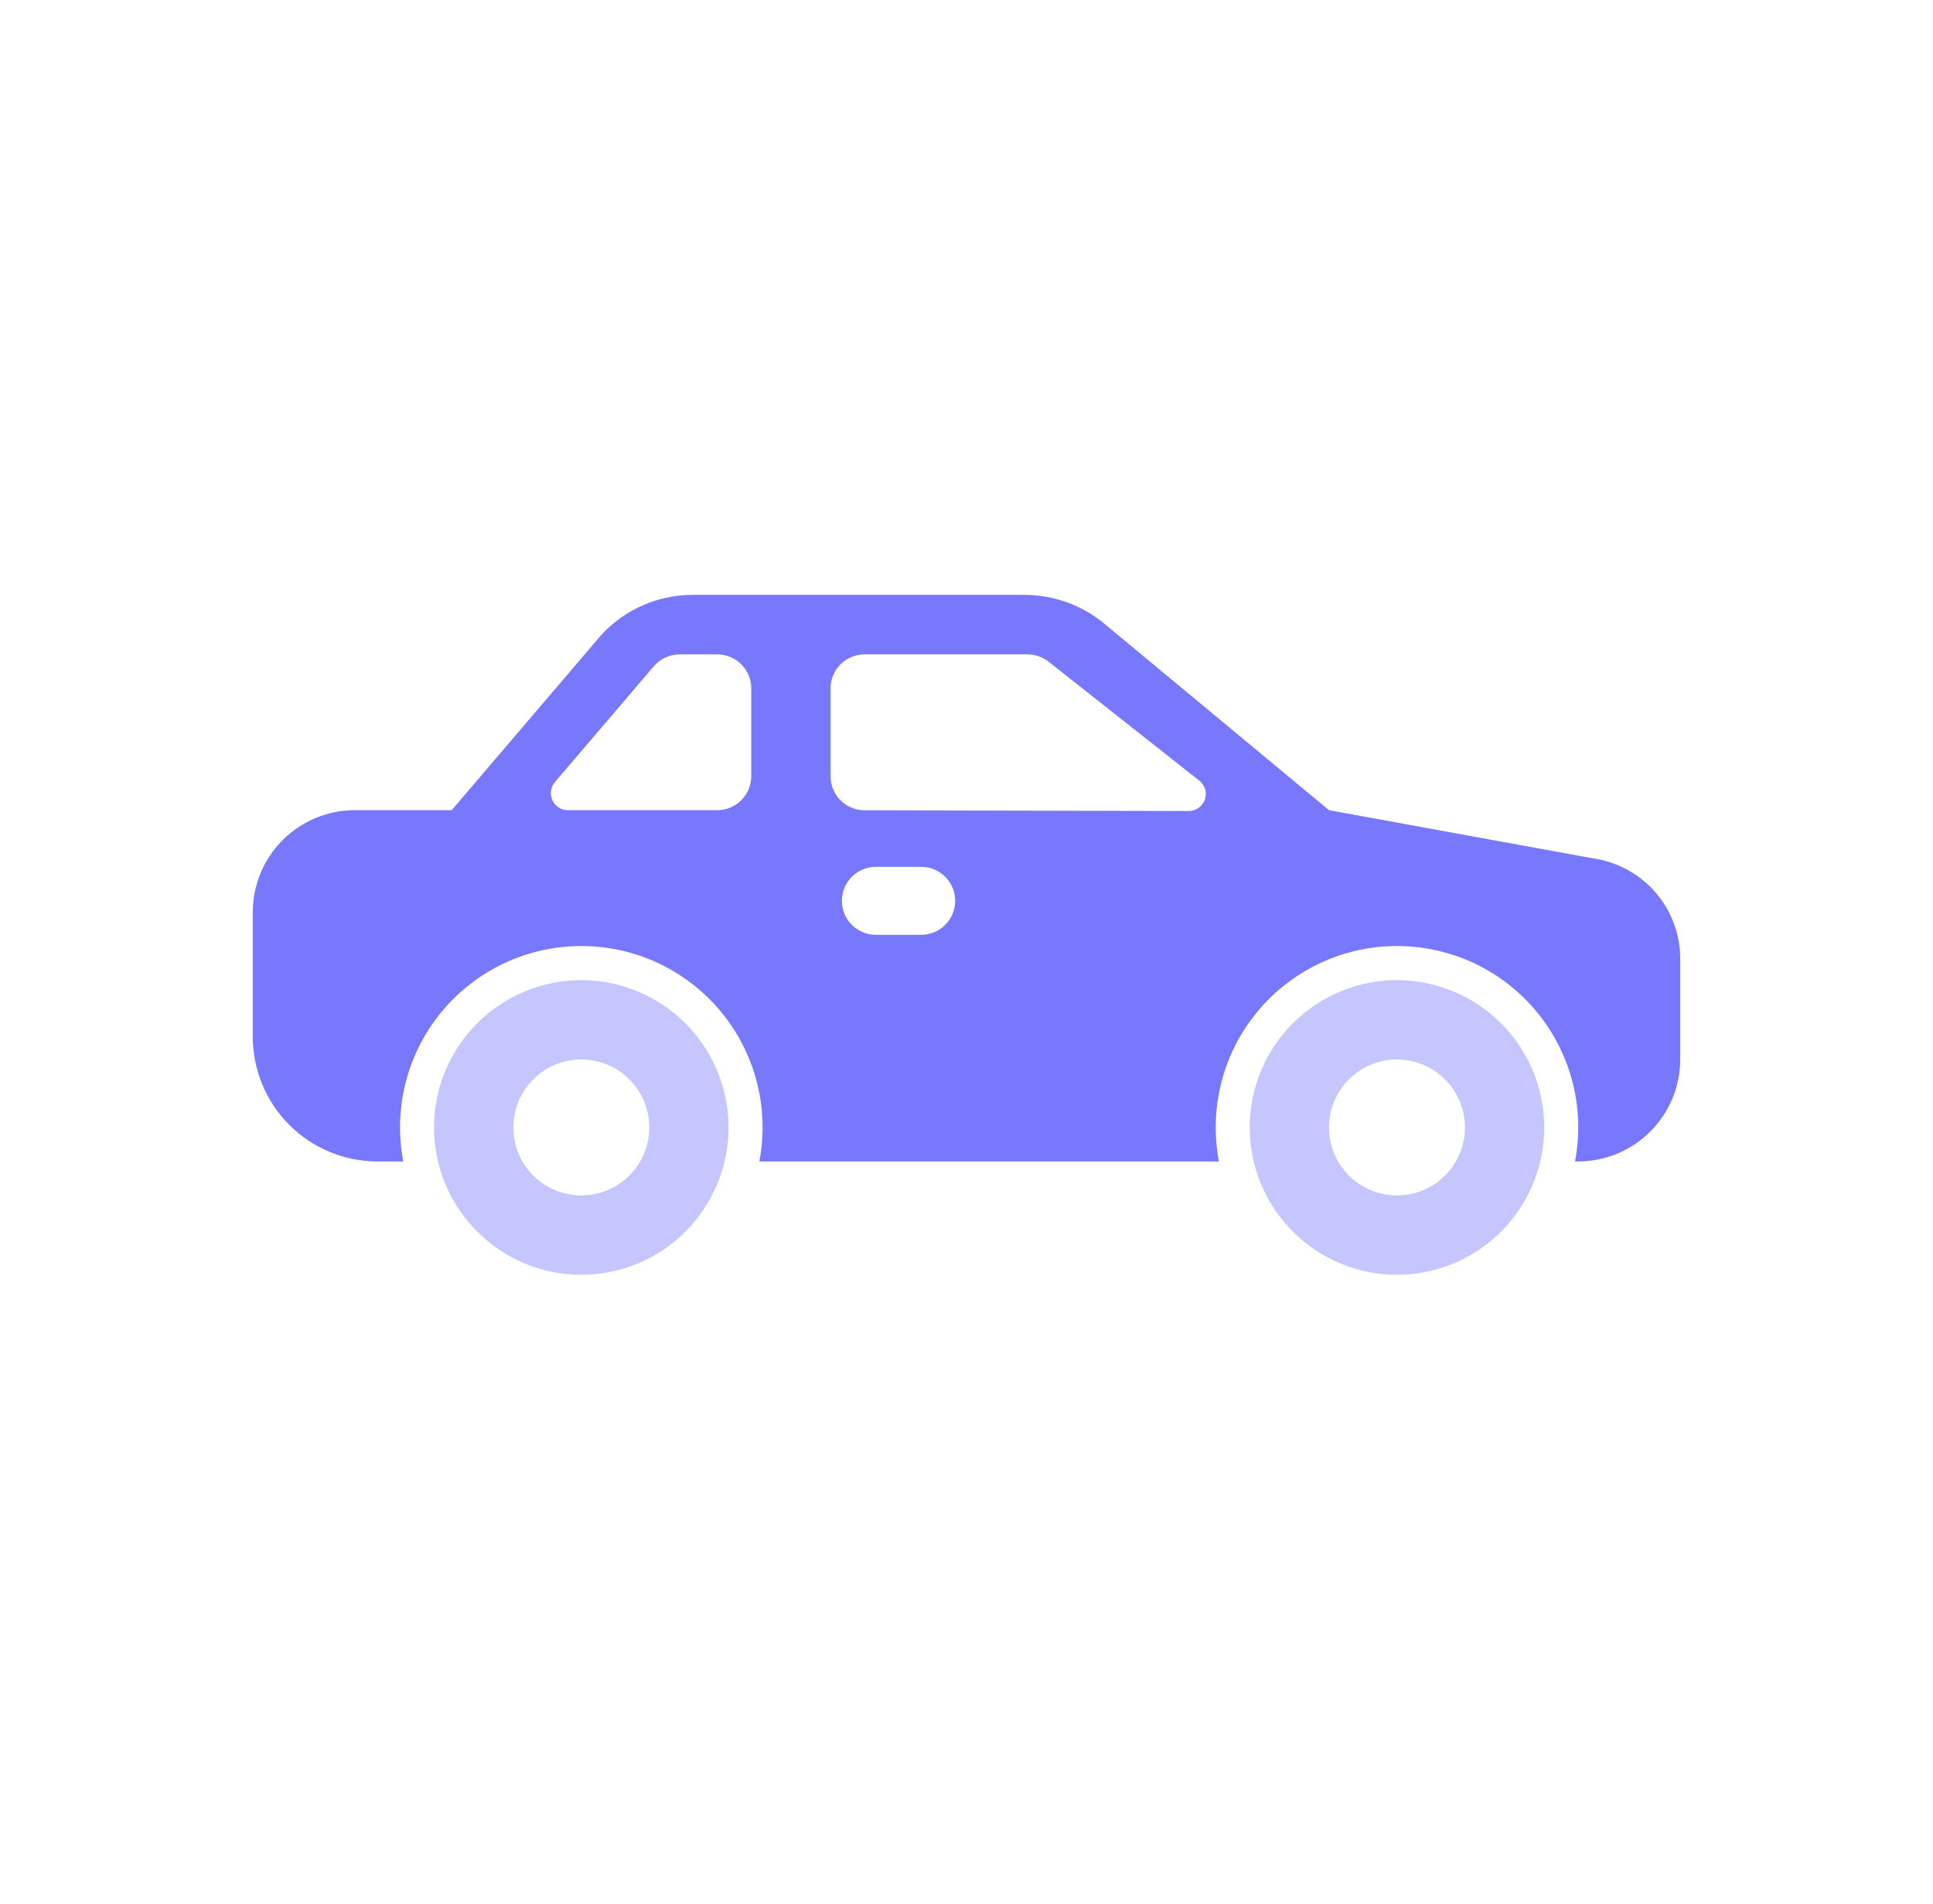 <svg width="65" height="64" viewBox="0 0 65 64" fill="none" xmlns="http://www.w3.org/2000/svg">
<path d="M19.548 32.952C18.568 32.952 17.611 33.243 16.796 33.787C15.982 34.331 15.347 35.104 14.972 36.009C14.597 36.914 14.499 37.91 14.69 38.871C14.882 39.831 15.353 40.714 16.046 41.406C16.738 42.099 17.621 42.571 18.581 42.762C19.542 42.953 20.538 42.855 21.443 42.48C22.348 42.105 23.121 41.47 23.665 40.656C24.209 39.842 24.5 38.884 24.5 37.904C24.498 36.592 23.976 35.333 23.048 34.404C22.119 33.476 20.861 32.954 19.548 32.952ZM19.548 40.19C19.096 40.19 18.654 40.056 18.278 39.805C17.902 39.554 17.609 39.197 17.436 38.779C17.263 38.362 17.218 37.902 17.306 37.459C17.394 37.015 17.612 36.608 17.931 36.288C18.251 35.969 18.658 35.751 19.102 35.663C19.545 35.575 20.005 35.62 20.422 35.793C20.84 35.966 21.197 36.259 21.448 36.635C21.699 37.011 21.833 37.453 21.833 37.904C21.833 38.511 21.593 39.092 21.164 39.521C20.735 39.949 20.154 40.19 19.548 40.19ZM46.976 32.952C45.997 32.952 45.039 33.243 44.225 33.787C43.41 34.331 42.776 35.104 42.401 36.009C42.026 36.914 41.928 37.91 42.119 38.871C42.31 39.831 42.782 40.714 43.474 41.406C44.167 42.099 45.049 42.571 46.01 42.762C46.971 42.953 47.966 42.855 48.871 42.48C49.776 42.105 50.55 41.47 51.094 40.656C51.638 39.842 51.928 38.884 51.928 37.904C51.927 36.592 51.405 35.333 50.476 34.404C49.548 33.476 48.289 32.954 46.976 32.952ZM46.976 40.19C46.524 40.19 46.082 40.056 45.706 39.805C45.33 39.554 45.037 39.197 44.864 38.779C44.691 38.362 44.646 37.902 44.734 37.459C44.822 37.015 45.04 36.608 45.36 36.288C45.68 35.969 46.087 35.751 46.53 35.663C46.974 35.575 47.433 35.62 47.851 35.793C48.269 35.966 48.626 36.259 48.877 36.635C49.128 37.011 49.262 37.453 49.262 37.904C49.262 38.511 49.021 39.092 48.592 39.521C48.164 39.949 47.582 40.19 46.976 40.19Z" fill="#4040FF" fill-opacity="0.3"/>
<path d="M53.586 28.861L44.69 27.238L37.118 20.955C36.367 20.338 35.426 20.001 34.455 20H23.298C22.669 19.998 22.049 20.139 21.482 20.412C20.915 20.684 20.417 21.081 20.026 21.573L15.189 27.238H11.929C11.02 27.239 10.148 27.601 9.505 28.243C8.863 28.886 8.501 29.758 8.5 30.667V34.857C8.501 35.968 8.943 37.033 9.729 37.819C10.514 38.605 11.579 39.046 12.691 39.048H13.561C13.392 38.166 13.42 37.258 13.643 36.388C13.865 35.519 14.277 34.709 14.849 34.017C15.421 33.325 16.139 32.768 16.951 32.385C17.763 32.003 18.65 31.805 19.548 31.805C20.445 31.805 21.332 32.003 22.144 32.385C22.956 32.768 23.674 33.325 24.246 34.017C24.818 34.709 25.23 35.519 25.452 36.388C25.675 37.258 25.703 38.166 25.534 39.048H40.99C40.821 38.166 40.849 37.258 41.071 36.388C41.294 35.519 41.706 34.709 42.278 34.017C42.85 33.325 43.567 32.768 44.38 32.385C45.192 32.003 46.078 31.805 46.976 31.805C47.874 31.805 48.761 32.003 49.573 32.385C50.385 32.768 51.103 33.325 51.674 34.017C52.246 34.709 52.658 35.519 52.881 36.388C53.104 37.258 53.131 38.166 52.962 39.048H53.071C53.98 39.047 54.852 38.685 55.495 38.042C56.137 37.4 56.499 36.528 56.5 35.619V32.251C56.504 31.429 56.212 30.634 55.676 30.011C55.141 29.389 54.398 28.98 53.586 28.861ZM25.262 26.095C25.262 26.398 25.142 26.689 24.927 26.903C24.713 27.118 24.422 27.238 24.119 27.238H19.095C18.985 27.238 18.878 27.207 18.787 27.148C18.694 27.089 18.621 27.005 18.576 26.906C18.53 26.807 18.513 26.696 18.528 26.588C18.543 26.48 18.589 26.378 18.66 26.295L21.985 22.4C22.093 22.274 22.226 22.174 22.376 22.105C22.526 22.036 22.689 22 22.855 22H24.119C24.422 22 24.713 22.12 24.927 22.335C25.142 22.549 25.262 22.84 25.262 23.143V26.095ZM30.976 31.429H29.452C29.149 31.429 28.859 31.308 28.644 31.094C28.43 30.88 28.309 30.589 28.309 30.286C28.309 29.983 28.43 29.692 28.644 29.478C28.859 29.263 29.149 29.143 29.452 29.143H30.976C31.279 29.143 31.57 29.263 31.784 29.478C31.999 29.692 32.119 29.983 32.119 30.286C32.119 30.589 31.999 30.88 31.784 31.094C31.57 31.308 31.279 31.429 30.976 31.429ZM39.974 27.266L29.069 27.241C28.766 27.24 28.476 27.119 28.262 26.905C28.049 26.691 27.929 26.401 27.929 26.098V23.143C27.929 22.84 28.049 22.549 28.263 22.335C28.478 22.12 28.768 22 29.071 22H34.552C34.809 22 35.058 22.087 35.26 22.246L40.329 26.246C40.423 26.319 40.491 26.42 40.524 26.534C40.558 26.648 40.555 26.77 40.516 26.883C40.476 26.995 40.403 27.092 40.306 27.161C40.209 27.23 40.093 27.267 39.974 27.266Z" fill="#4040FF" fill-opacity="0.7"/>
</svg>
